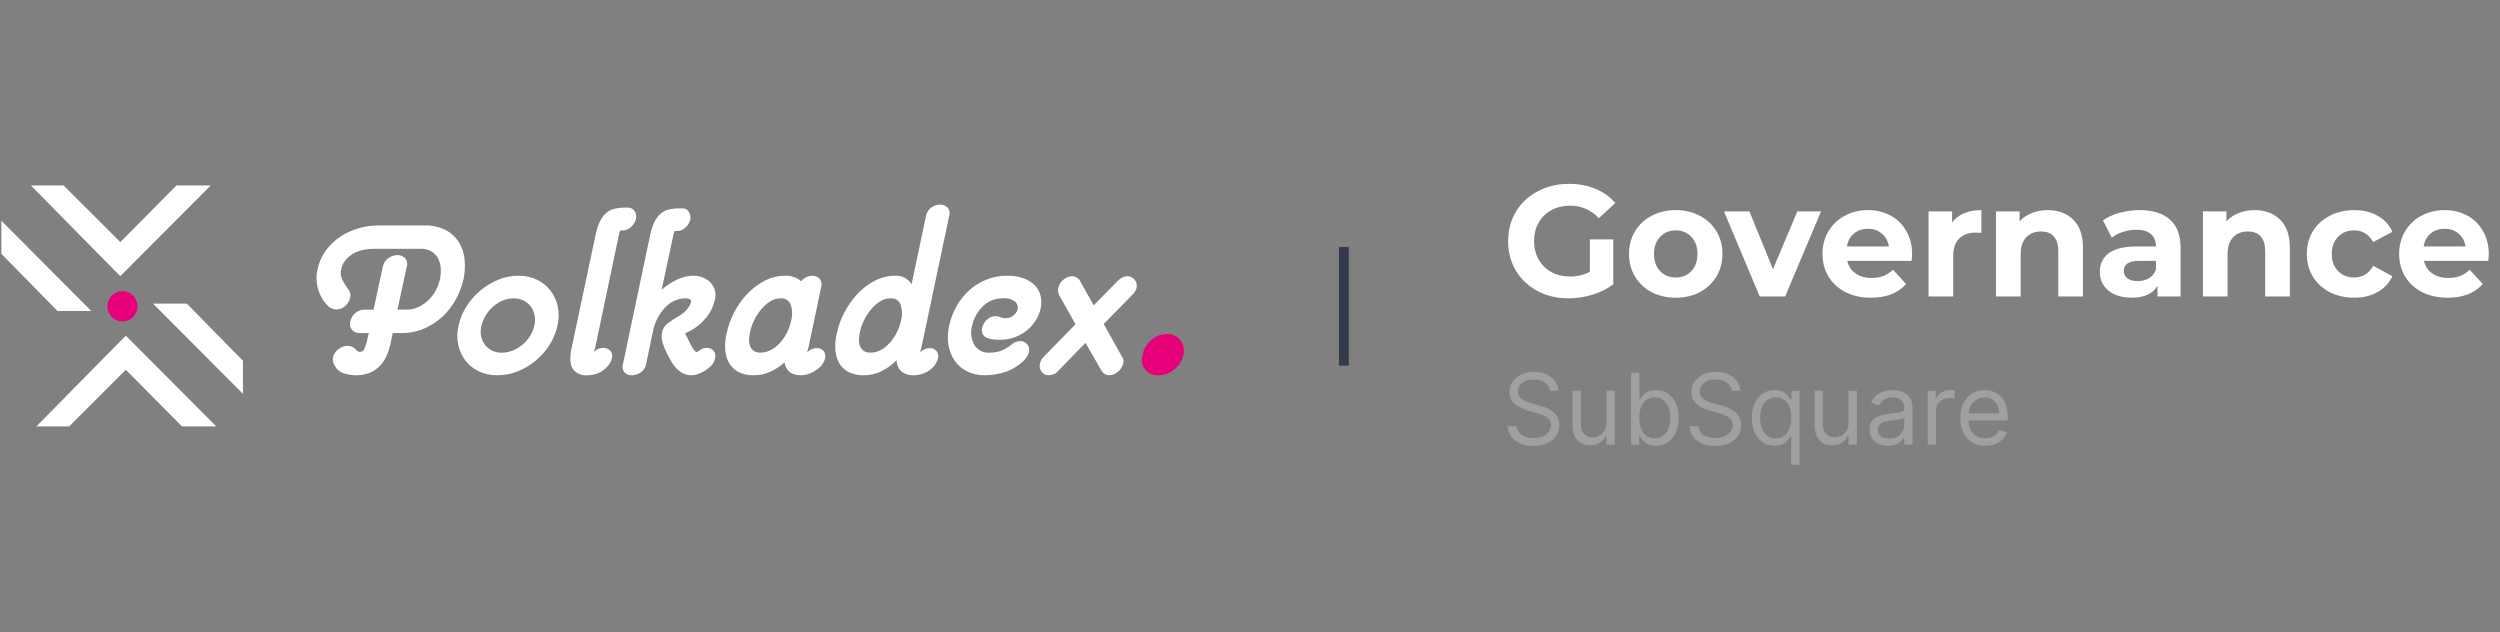 <svg width="253" height="64" viewBox="0 0 253 64" fill="none" xmlns="http://www.w3.org/2000/svg">
<rect x="0" y="0" width="253" height="64" fill="#808080" stroke="none"/>
<g clip-path="url(#clip0_7032_48234)">
<path d="M24.59 39.86V36.514L18.907 30.727H15.484L24.59 39.86Z" fill="white"/>
<path d="M0.137 22.34V25.686L5.82 31.473H9.242L0.137 22.34Z" fill="white"/>
<path d="M3.121 18.766H6.438L12.175 24.499L17.86 18.766H21.326L12.175 27.952L3.121 18.766Z" fill="white"/>
<path d="M3.68 43.152H6.997L12.733 37.419L18.417 43.152H21.884L12.733 33.967L3.68 43.152Z" fill="white"/>
<path d="M12.391 32.535C13.232 32.535 13.913 31.848 13.913 31C13.913 30.152 13.232 29.465 12.391 29.465C11.551 29.465 10.87 30.152 10.87 31C10.87 31.848 11.551 32.535 12.391 32.535Z" fill="#E6007A"/>
<path d="M118.092 33.801C118.35 33.788 118.608 33.837 118.843 33.944C119.079 34.05 119.286 34.212 119.449 34.415C119.61 34.623 119.723 34.865 119.777 35.124C119.831 35.382 119.826 35.65 119.762 35.906C119.632 36.499 119.3 37.027 118.823 37.397C118.371 37.77 117.806 37.975 117.223 37.976C116.97 37.991 116.718 37.946 116.486 37.846C116.253 37.745 116.047 37.592 115.883 37.397C115.725 37.188 115.619 36.943 115.573 36.684C115.528 36.424 115.545 36.158 115.623 35.906C115.739 35.321 116.052 34.794 116.51 34.415C116.944 34.021 117.508 33.803 118.092 33.801Z" fill="#E6007A"/>
<path d="M37.326 33.703H36.418C36.261 33.718 36.103 33.693 35.958 33.63C35.812 33.568 35.685 33.471 35.586 33.346C35.502 33.226 35.448 33.087 35.426 32.942C35.404 32.796 35.416 32.647 35.46 32.507C35.524 32.195 35.688 31.914 35.926 31.706C36.19 31.459 36.538 31.326 36.897 31.337H37.805L38.738 27.012C38.803 26.652 39.006 26.332 39.303 26.122C39.572 25.926 39.893 25.819 40.224 25.815C40.498 25.811 40.764 25.91 40.968 26.095C41.079 26.216 41.155 26.365 41.188 26.526C41.221 26.688 41.211 26.855 41.157 27.011L40.224 31.335H41.132C41.564 31.34 41.991 31.244 42.38 31.055C42.752 30.873 43.092 30.633 43.389 30.343C43.684 30.054 43.931 29.719 44.12 29.351C44.309 28.99 44.449 28.605 44.536 28.206C44.603 27.846 44.624 27.478 44.599 27.112C44.579 26.776 44.489 26.447 44.334 26.147C44.183 25.859 43.956 25.617 43.679 25.448C43.349 25.258 42.974 25.166 42.594 25.181H37.78C37.446 25.182 37.112 25.216 36.784 25.282C36.44 25.35 36.108 25.47 35.8 25.639C35.495 25.804 35.221 26.024 34.993 26.287C34.758 26.568 34.597 26.905 34.527 27.267C34.439 27.627 34.484 28.006 34.653 28.335C34.808 28.637 34.985 28.927 35.183 29.202C35.301 29.323 35.387 29.474 35.431 29.639C35.475 29.804 35.477 29.977 35.435 30.143C35.361 30.46 35.188 30.744 34.943 30.956C34.701 31.186 34.38 31.314 34.048 31.312C33.763 31.313 33.486 31.214 33.265 31.032C32.791 30.585 32.436 30.025 32.232 29.404C32.011 28.713 31.976 27.976 32.13 27.267C32.27 26.582 32.553 25.936 32.963 25.372C33.362 24.824 33.853 24.351 34.413 23.972C34.982 23.588 35.607 23.296 36.266 23.108C36.922 22.915 37.601 22.816 38.283 22.815H42.949C43.704 22.787 44.455 22.953 45.13 23.297C45.679 23.59 46.14 24.024 46.467 24.557C46.782 25.087 46.972 25.683 47.021 26.299C47.08 26.954 47.041 27.614 46.908 28.258C46.75 28.956 46.495 29.628 46.152 30.254C45.803 30.902 45.356 31.49 44.826 31.998C44.284 32.515 43.657 32.933 42.973 33.232C42.24 33.551 41.45 33.712 40.653 33.703H39.747L39.495 34.898C39.398 35.31 39.259 35.711 39.079 36.094C38.909 36.457 38.679 36.788 38.398 37.073C38.109 37.36 37.766 37.585 37.389 37.735C36.942 37.905 36.467 37.987 35.99 37.976C35.601 37.968 35.215 37.909 34.842 37.798C34.624 37.735 34.423 37.624 34.251 37.475C34.079 37.326 33.941 37.141 33.846 36.933C33.7 36.708 33.646 36.435 33.695 36.17C33.777 35.834 33.973 35.537 34.25 35.331C34.515 35.117 34.843 35.001 35.183 35C35.335 34.997 35.485 35.028 35.625 35.089C35.764 35.151 35.888 35.242 35.99 35.356C36.041 35.436 36.112 35.502 36.196 35.546C36.28 35.59 36.373 35.613 36.468 35.611C36.556 35.607 36.641 35.577 36.713 35.525C36.785 35.473 36.84 35.401 36.871 35.318C37.032 34.929 37.15 34.524 37.224 34.11L37.326 33.703ZM46.404 32.965C46.556 32.269 46.829 31.606 47.211 31.006C47.593 30.402 48.065 29.861 48.611 29.404C49.156 28.946 49.769 28.577 50.426 28.31C51.071 28.042 51.76 27.904 52.456 27.903C53.11 27.891 53.757 28.03 54.348 28.31C54.88 28.563 55.346 28.937 55.71 29.404C56.069 29.876 56.319 30.423 56.441 31.006C56.575 31.653 56.566 32.322 56.416 32.965C56.266 33.657 55.992 34.317 55.609 34.911C55.225 35.51 54.753 36.046 54.209 36.501C53.665 36.957 53.051 37.322 52.391 37.582C51.737 37.843 51.04 37.977 50.336 37.977C49.693 37.986 49.055 37.852 48.47 37.582C47.937 37.337 47.47 36.966 47.108 36.501C46.751 36.032 46.501 35.489 46.377 34.911C46.243 34.268 46.253 33.604 46.404 32.965ZM54.07 32.965C54.154 32.615 54.163 32.25 54.096 31.896C54.035 31.573 53.901 31.268 53.704 31.006C53.511 30.752 53.26 30.547 52.973 30.408C52.662 30.26 52.321 30.186 51.977 30.192C51.605 30.192 51.236 30.266 50.893 30.408C50.539 30.553 50.211 30.755 49.922 31.006C49.626 31.262 49.371 31.563 49.165 31.896C48.96 32.225 48.81 32.586 48.724 32.965C48.632 33.293 48.616 33.638 48.677 33.973C48.738 34.308 48.875 34.625 49.077 34.898C49.283 35.161 49.548 35.37 49.851 35.507C50.154 35.645 50.485 35.706 50.816 35.688C51.188 35.687 51.556 35.614 51.901 35.471C52.252 35.328 52.58 35.131 52.871 34.886C53.166 34.639 53.422 34.348 53.628 34.022C53.835 33.698 53.985 33.34 54.07 32.965ZM62.821 23.325C62.77 23.325 62.733 23.375 62.707 23.477L62.62 23.833L60.299 34.873C60.266 35.008 60.232 35.148 60.198 35.293C60.173 35.409 60.139 35.524 60.097 35.636C60.235 35.487 60.403 35.37 60.589 35.293C60.738 35.236 60.896 35.206 61.056 35.205C61.187 35.201 61.318 35.225 61.44 35.275C61.561 35.325 61.671 35.401 61.762 35.497C61.854 35.601 61.917 35.727 61.944 35.864C61.97 36 61.96 36.141 61.913 36.272C61.86 36.549 61.728 36.805 61.535 37.009C61.259 37.355 60.898 37.623 60.488 37.785C60.153 37.908 59.799 37.973 59.442 37.976C59.166 38.005 58.887 37.962 58.631 37.854C58.376 37.745 58.151 37.572 57.979 37.353C57.694 36.938 57.642 36.255 57.826 35.305L60.247 23.909C60.333 23.399 60.486 22.903 60.701 22.433C60.856 22.101 61.074 21.803 61.344 21.556C61.59 21.343 61.885 21.194 62.201 21.124C62.57 21.043 62.947 21.005 63.324 21.009H63.525C63.662 21.002 63.798 21.032 63.92 21.094C64.042 21.157 64.146 21.25 64.221 21.365C64.299 21.479 64.352 21.608 64.376 21.745C64.4 21.881 64.394 22.021 64.36 22.155C64.288 22.463 64.12 22.74 63.881 22.944C63.656 23.18 63.348 23.317 63.024 23.326L62.821 23.325ZM67.511 35.789C67.344 35.461 67.2 35.121 67.083 34.772C66.949 34.388 66.922 33.974 67.007 33.576C67.093 33.235 67.293 32.933 67.574 32.724C67.914 32.464 68.273 32.23 68.646 32.022C68.975 31.838 69.27 31.597 69.516 31.31C69.709 31.1 69.851 30.847 69.932 30.572C69.982 30.318 69.789 30.191 69.352 30.191C69.006 30.193 68.663 30.262 68.343 30.394C67.99 30.542 67.668 30.758 67.397 31.03C67.079 31.35 66.807 31.714 66.59 32.111C66.33 32.592 66.147 33.111 66.048 33.65L65.391 36.833C65.361 37.009 65.295 37.176 65.198 37.324C65.101 37.473 64.974 37.6 64.826 37.697C64.56 37.874 64.25 37.971 63.93 37.976C63.798 37.98 63.666 37.957 63.544 37.909C63.42 37.861 63.307 37.789 63.212 37.697C63.111 37.58 63.043 37.439 63.014 37.287C62.986 37.136 62.997 36.979 63.048 36.833L65.746 24.012C65.834 23.499 65.986 22.998 66.2 22.524C66.353 22.187 66.571 21.884 66.843 21.634C67.086 21.422 67.376 21.274 67.688 21.201C68.052 21.12 68.424 21.082 68.797 21.087H69.024C69.161 21.076 69.298 21.104 69.42 21.167C69.543 21.23 69.646 21.325 69.718 21.443C69.861 21.679 69.91 21.961 69.856 22.233C69.774 22.528 69.614 22.796 69.391 23.006C69.283 23.122 69.152 23.215 69.007 23.278C68.861 23.342 68.705 23.375 68.546 23.375H68.32C68.269 23.375 68.231 23.425 68.206 23.527C68.181 23.629 68.152 23.756 68.119 23.909L66.957 29.327C67.433 28.904 67.969 28.553 68.545 28.284C69.025 28.048 69.55 27.918 70.084 27.903C70.416 27.887 70.749 27.939 71.061 28.057C71.374 28.174 71.658 28.355 71.899 28.588C72.125 28.822 72.284 29.114 72.359 29.431C72.434 29.749 72.424 30.082 72.328 30.394C72.157 31.142 71.787 31.828 71.256 32.378C70.722 32.969 70.063 33.431 69.327 33.728C69.377 33.813 69.453 33.961 69.554 34.173C69.655 34.385 69.76 34.602 69.87 34.822C69.967 35.021 70.081 35.212 70.21 35.392C70.328 35.553 70.437 35.634 70.538 35.634C70.682 35.526 70.834 35.428 70.991 35.342C71.153 35.251 71.336 35.203 71.522 35.203C71.652 35.198 71.781 35.222 71.902 35.272C72.022 35.323 72.13 35.399 72.217 35.496C72.306 35.602 72.366 35.729 72.39 35.865C72.414 36.001 72.403 36.142 72.356 36.272C72.304 36.546 72.173 36.799 71.978 36.997C71.782 37.203 71.561 37.383 71.319 37.531C71.097 37.669 70.86 37.78 70.613 37.862C70.427 37.929 70.231 37.968 70.033 37.976C69.72 37.985 69.409 37.92 69.125 37.785C68.876 37.66 68.65 37.492 68.457 37.289C68.258 37.078 68.084 36.843 67.94 36.59C67.789 36.327 67.646 36.06 67.511 35.789ZM81.885 34.847C81.852 35 81.814 35.157 81.772 35.318C81.744 35.436 81.707 35.551 81.658 35.661L81.784 35.56C82.034 35.353 82.344 35.236 82.667 35.229C82.795 35.223 82.923 35.246 83.04 35.297C83.158 35.348 83.263 35.424 83.348 35.522C83.432 35.624 83.49 35.747 83.516 35.878C83.543 36.008 83.537 36.144 83.499 36.272C83.42 36.566 83.273 36.836 83.07 37.061C82.775 37.356 82.429 37.593 82.049 37.761C81.734 37.899 81.396 37.972 81.053 37.977C80.095 37.977 79.54 37.545 79.389 36.68C78.959 37.065 78.475 37.382 77.951 37.621C77.428 37.859 76.861 37.98 76.287 37.977C75.741 37.998 75.199 37.88 74.711 37.634C74.315 37.421 73.987 37.099 73.765 36.705C73.54 36.291 73.41 35.83 73.387 35.357C73.357 34.81 73.408 34.261 73.538 33.729C73.686 33.011 73.933 32.317 74.27 31.668C74.617 30.981 75.058 30.347 75.581 29.785C76.093 29.233 76.694 28.773 77.359 28.425C78.016 28.079 78.747 27.9 79.489 27.904C80.07 27.883 80.636 28.083 81.078 28.464C81.22 28.284 81.401 28.141 81.607 28.044C81.796 27.953 82.003 27.906 82.213 27.904C82.346 27.901 82.478 27.925 82.602 27.975C82.726 28.026 82.838 28.101 82.931 28.197C83.032 28.316 83.1 28.459 83.128 28.613C83.157 28.767 83.146 28.926 83.095 29.074L81.885 34.847ZM79.01 30.192C78.611 30.191 78.22 30.311 77.888 30.535C77.535 30.773 77.22 31.065 76.957 31.4C76.679 31.747 76.445 32.127 76.261 32.532C76.087 32.905 75.96 33.298 75.883 33.703C75.834 33.945 75.808 34.193 75.807 34.44C75.803 34.659 75.846 34.876 75.933 35.076C76.013 35.259 76.145 35.413 76.311 35.522C76.509 35.64 76.737 35.697 76.967 35.687C77.342 35.686 77.71 35.589 78.039 35.407C78.386 35.218 78.698 34.968 78.959 34.669C79.236 34.354 79.47 34.003 79.655 33.626C79.844 33.248 79.984 32.846 80.071 32.431C80.208 31.916 80.195 31.373 80.033 30.866C79.964 30.653 79.825 30.47 79.639 30.348C79.454 30.225 79.231 30.17 79.01 30.192ZM93.309 34.873C93.275 35.008 93.241 35.148 93.208 35.293C93.182 35.409 93.149 35.524 93.107 35.636C93.261 35.502 93.436 35.395 93.624 35.318C93.773 35.261 93.931 35.231 94.09 35.23C94.218 35.224 94.346 35.248 94.464 35.298C94.582 35.349 94.687 35.426 94.771 35.523C94.856 35.626 94.913 35.748 94.94 35.879C94.966 36.01 94.96 36.145 94.923 36.273C94.84 36.56 94.703 36.828 94.519 37.063C94.233 37.385 93.874 37.634 93.473 37.788C93.154 37.906 92.818 37.97 92.478 37.976C92.03 38.005 91.587 37.87 91.23 37.595C91.075 37.448 90.951 37.271 90.867 37.074C90.782 36.877 90.738 36.665 90.738 36.45C90.296 36.899 89.786 37.273 89.225 37.557C88.67 37.837 88.056 37.98 87.435 37.976C86.885 37.996 86.339 37.878 85.846 37.633C85.447 37.425 85.118 37.102 84.9 36.704C84.683 36.287 84.558 35.827 84.535 35.356C84.505 34.809 84.556 34.26 84.686 33.728C84.835 33.009 85.086 32.314 85.43 31.667C85.782 30.984 86.223 30.351 86.739 29.785C87.245 29.232 87.842 28.771 88.504 28.425C89.154 28.081 89.876 27.902 90.61 27.904C90.935 27.884 91.26 27.954 91.549 28.106C91.838 28.259 92.08 28.488 92.249 28.769L93.712 21.85C93.777 21.506 93.971 21.2 94.254 20.997C94.507 20.811 94.81 20.708 95.124 20.705C95.263 20.701 95.401 20.724 95.531 20.774C95.661 20.825 95.78 20.901 95.88 20.997C95.983 21.11 96.054 21.249 96.085 21.399C96.117 21.549 96.106 21.705 96.056 21.85L93.309 34.873ZM90.13 30.192C89.731 30.191 89.34 30.311 89.008 30.535C88.654 30.773 88.34 31.065 88.075 31.4C87.797 31.747 87.564 32.127 87.38 32.532C87.206 32.905 87.079 33.298 87.001 33.703C86.952 33.945 86.927 34.193 86.926 34.44C86.922 34.659 86.965 34.876 87.052 35.076C87.132 35.259 87.263 35.413 87.43 35.522C87.636 35.642 87.873 35.699 88.111 35.687C88.492 35.688 88.866 35.587 89.195 35.394C89.538 35.194 89.845 34.935 90.103 34.631C90.375 34.315 90.605 33.964 90.787 33.588C90.967 33.22 91.103 32.831 91.19 32.43C91.327 31.916 91.314 31.373 91.153 30.866C91.084 30.653 90.945 30.47 90.759 30.348C90.573 30.225 90.351 30.17 90.13 30.192ZM99.714 37.976C99.078 37.992 98.448 37.856 97.873 37.582C97.37 37.334 96.936 36.962 96.612 36.501C96.284 36.021 96.069 35.473 95.982 34.898C95.882 34.255 95.908 33.598 96.057 32.965C96.205 32.263 96.46 31.589 96.814 30.968C97.153 30.366 97.587 29.825 98.1 29.365C98.611 28.912 99.195 28.55 99.827 28.297C100.489 28.031 101.196 27.897 101.908 27.902C102.51 27.884 103.109 27.983 103.673 28.194C104.1 28.359 104.483 28.62 104.795 28.957C105.066 29.258 105.249 29.627 105.325 30.026C105.4 30.425 105.396 30.836 105.312 31.234C105.22 31.645 105.058 32.036 104.834 32.392C104.596 32.776 104.298 33.12 103.951 33.409C103.579 33.717 103.157 33.958 102.703 34.121C102.206 34.303 101.681 34.393 101.152 34.389C100.937 34.388 100.723 34.375 100.509 34.35C100.297 34.329 100.089 34.277 99.891 34.198C99.714 34.128 99.564 34.003 99.463 33.842C99.355 33.634 99.328 33.394 99.387 33.168C99.466 32.859 99.632 32.581 99.865 32.366C99.98 32.248 100.118 32.155 100.27 32.092C100.421 32.029 100.584 31.996 100.748 31.997C100.913 31.993 101.077 32.028 101.226 32.099C101.402 32.172 101.591 32.206 101.781 32.201C101.933 32.206 102.086 32.181 102.229 32.126C102.371 32.072 102.502 31.989 102.613 31.883C102.797 31.728 102.929 31.519 102.991 31.285C103.015 31.149 103.005 31.008 102.961 30.877C102.917 30.746 102.84 30.628 102.739 30.535C102.37 30.259 101.91 30.136 101.453 30.191C101.084 30.186 100.717 30.255 100.375 30.395C100.033 30.535 99.722 30.742 99.461 31.005C98.913 31.534 98.536 32.217 98.376 32.964C98.194 33.612 98.271 34.306 98.591 34.897C98.752 35.16 98.982 35.373 99.256 35.513C99.53 35.652 99.836 35.712 100.142 35.687C100.531 35.694 100.92 35.634 101.289 35.509C101.677 35.355 102.039 35.14 102.361 34.873C102.604 34.652 102.917 34.526 103.243 34.517C103.377 34.513 103.51 34.54 103.632 34.595C103.754 34.65 103.863 34.732 103.95 34.835C104.042 34.943 104.106 35.073 104.137 35.213C104.167 35.353 104.164 35.498 104.126 35.636C104.087 35.784 104.028 35.925 103.95 36.056C103.858 36.209 103.748 36.35 103.622 36.475C103.096 37 102.458 37.396 101.757 37.633C101.098 37.857 100.409 37.973 99.714 37.976ZM111.692 32.787L113.558 36.12C113.635 36.22 113.683 36.339 113.697 36.464C113.705 36.579 113.692 36.696 113.659 36.807C113.58 37.131 113.393 37.418 113.13 37.62C112.887 37.841 112.575 37.967 112.248 37.976C112.097 37.977 111.95 37.937 111.819 37.862C111.685 37.786 111.572 37.676 111.491 37.544L109.852 34.693L107.078 37.544C106.947 37.699 106.777 37.817 106.586 37.886C106.436 37.94 106.278 37.97 106.119 37.974C105.982 37.975 105.846 37.944 105.723 37.882C105.6 37.82 105.494 37.729 105.413 37.618C105.323 37.505 105.26 37.373 105.229 37.232C105.199 37.09 105.201 36.944 105.237 36.803C105.268 36.691 105.306 36.581 105.35 36.473C105.416 36.339 105.505 36.218 105.615 36.117L108.843 32.81L107.153 29.808C107.069 29.589 107.052 29.35 107.103 29.121C107.175 28.79 107.363 28.497 107.632 28.294C107.878 28.081 108.19 27.959 108.515 27.951C108.661 27.954 108.803 27.993 108.931 28.065C109.07 28.139 109.188 28.248 109.271 28.383L110.683 30.902L113.155 28.383C113.289 28.248 113.447 28.14 113.621 28.065C113.768 27.996 113.927 27.957 114.088 27.951C114.232 27.948 114.375 27.98 114.504 28.045C114.633 28.109 114.746 28.203 114.832 28.32C114.925 28.433 114.991 28.567 115.024 28.71C115.057 28.854 115.056 29.003 115.021 29.146C114.95 29.401 114.81 29.63 114.617 29.808L111.692 32.787Z" fill="white"/>
</g>
<path d="M136 25V37" stroke="#363A4D"/>
<path d="M160.896 24.224H163.264V28.768C162.656 29.227 161.952 29.579 161.152 29.824C160.352 30.069 159.547 30.192 158.736 30.192C157.573 30.192 156.528 29.947 155.6 29.456C154.672 28.955 153.941 28.267 153.408 27.392C152.885 26.507 152.624 25.509 152.624 24.4C152.624 23.291 152.885 22.299 153.408 21.424C153.941 20.539 154.677 19.851 155.616 19.36C156.555 18.859 157.611 18.608 158.784 18.608C159.765 18.608 160.656 18.773 161.456 19.104C162.256 19.435 162.928 19.915 163.472 20.544L161.808 22.08C161.008 21.237 160.043 20.816 158.912 20.816C158.197 20.816 157.563 20.965 157.008 21.264C156.453 21.563 156.021 21.984 155.712 22.528C155.403 23.072 155.248 23.696 155.248 24.4C155.248 25.093 155.403 25.712 155.712 26.256C156.021 26.8 156.448 27.227 156.992 27.536C157.547 27.835 158.176 27.984 158.88 27.984C159.627 27.984 160.299 27.824 160.896 27.504V24.224ZM169.592 30.128C168.685 30.128 167.869 29.941 167.144 29.568C166.429 29.184 165.869 28.656 165.464 27.984C165.058 27.312 164.856 26.549 164.856 25.696C164.856 24.843 165.058 24.08 165.464 23.408C165.869 22.736 166.429 22.213 167.144 21.84C167.869 21.456 168.685 21.264 169.592 21.264C170.498 21.264 171.309 21.456 172.024 21.84C172.738 22.213 173.298 22.736 173.704 23.408C174.109 24.08 174.312 24.843 174.312 25.696C174.312 26.549 174.109 27.312 173.704 27.984C173.298 28.656 172.738 29.184 172.024 29.568C171.309 29.941 170.498 30.128 169.592 30.128ZM169.592 28.08C170.232 28.08 170.754 27.867 171.16 27.44C171.576 27.003 171.784 26.421 171.784 25.696C171.784 24.971 171.576 24.395 171.16 23.968C170.754 23.531 170.232 23.312 169.592 23.312C168.952 23.312 168.424 23.531 168.008 23.968C167.592 24.395 167.384 24.971 167.384 25.696C167.384 26.421 167.592 27.003 168.008 27.44C168.424 27.867 168.952 28.08 169.592 28.08ZM184.29 21.392L180.658 30H178.082L174.466 21.392H177.042L179.426 27.248L181.89 21.392H184.29ZM193.506 25.728C193.506 25.76 193.49 25.984 193.458 26.4H186.946C187.063 26.933 187.341 27.355 187.778 27.664C188.215 27.973 188.759 28.128 189.41 28.128C189.858 28.128 190.253 28.064 190.594 27.936C190.946 27.797 191.271 27.584 191.57 27.296L192.898 28.736C192.087 29.664 190.903 30.128 189.346 30.128C188.375 30.128 187.517 29.941 186.77 29.568C186.023 29.184 185.447 28.656 185.042 27.984C184.637 27.312 184.434 26.549 184.434 25.696C184.434 24.853 184.631 24.096 185.026 23.424C185.431 22.741 185.981 22.213 186.674 21.84C187.378 21.456 188.162 21.264 189.026 21.264C189.869 21.264 190.631 21.445 191.314 21.808C191.997 22.171 192.53 22.693 192.914 23.376C193.309 24.048 193.506 24.832 193.506 25.728ZM189.042 23.152C188.477 23.152 188.002 23.312 187.618 23.632C187.234 23.952 186.999 24.389 186.914 24.944H191.154C191.069 24.4 190.834 23.968 190.45 23.648C190.066 23.317 189.597 23.152 189.042 23.152ZM197.552 22.528C197.85 22.112 198.25 21.797 198.752 21.584C199.264 21.371 199.85 21.264 200.512 21.264V23.568C200.234 23.547 200.048 23.536 199.952 23.536C199.237 23.536 198.677 23.739 198.272 24.144C197.866 24.539 197.664 25.136 197.664 25.936V30H195.168V21.392H197.552V22.528ZM207.228 21.264C208.294 21.264 209.153 21.584 209.804 22.224C210.465 22.864 210.796 23.813 210.796 25.072V30H208.3V25.456C208.3 24.773 208.15 24.267 207.852 23.936C207.553 23.595 207.121 23.424 206.556 23.424C205.926 23.424 205.425 23.621 205.052 24.016C204.678 24.4 204.492 24.976 204.492 25.744V30H201.996V21.392H204.38V22.4C204.71 22.037 205.121 21.76 205.612 21.568C206.102 21.365 206.641 21.264 207.228 21.264ZM216.53 21.264C217.864 21.264 218.888 21.584 219.602 22.224C220.317 22.853 220.674 23.808 220.674 25.088V30H218.338V28.928C217.869 29.728 216.994 30.128 215.714 30.128C215.053 30.128 214.477 30.016 213.986 29.792C213.506 29.568 213.138 29.259 212.882 28.864C212.626 28.469 212.498 28.021 212.498 27.52C212.498 26.72 212.797 26.091 213.394 25.632C214.002 25.173 214.936 24.944 216.194 24.944H218.178C218.178 24.4 218.013 23.984 217.682 23.696C217.352 23.397 216.856 23.248 216.194 23.248C215.736 23.248 215.282 23.323 214.834 23.472C214.397 23.611 214.024 23.803 213.714 24.048L212.818 22.304C213.288 21.973 213.848 21.717 214.498 21.536C215.16 21.355 215.837 21.264 216.53 21.264ZM216.338 28.448C216.765 28.448 217.144 28.352 217.474 28.16C217.805 27.957 218.04 27.664 218.178 27.28V26.4H216.466C215.442 26.4 214.93 26.736 214.93 27.408C214.93 27.728 215.053 27.984 215.298 28.176C215.554 28.357 215.901 28.448 216.338 28.448ZM228.165 21.264C229.232 21.264 230.091 21.584 230.741 22.224C231.403 22.864 231.733 23.813 231.733 25.072V30H229.237V25.456C229.237 24.773 229.088 24.267 228.789 23.936C228.491 23.595 228.059 23.424 227.493 23.424C226.864 23.424 226.363 23.621 225.989 24.016C225.616 24.4 225.429 24.976 225.429 25.744V30H222.933V21.392H225.317V22.4C225.648 22.037 226.059 21.76 226.549 21.568C227.04 21.365 227.579 21.264 228.165 21.264ZM238.25 30.128C237.332 30.128 236.506 29.941 235.77 29.568C235.044 29.184 234.474 28.656 234.058 27.984C233.652 27.312 233.45 26.549 233.45 25.696C233.45 24.843 233.652 24.08 234.058 23.408C234.474 22.736 235.044 22.213 235.77 21.84C236.506 21.456 237.332 21.264 238.25 21.264C239.156 21.264 239.946 21.456 240.618 21.84C241.3 22.213 241.796 22.752 242.106 23.456L240.17 24.496C239.722 23.707 239.076 23.312 238.234 23.312C237.583 23.312 237.044 23.525 236.618 23.952C236.191 24.379 235.978 24.96 235.978 25.696C235.978 26.432 236.191 27.013 236.618 27.44C237.044 27.867 237.583 28.08 238.234 28.08C239.087 28.08 239.732 27.685 240.17 26.896L242.106 27.952C241.796 28.635 241.3 29.168 240.618 29.552C239.946 29.936 239.156 30.128 238.25 30.128ZM251.865 25.728C251.865 25.76 251.849 25.984 251.817 26.4H245.305C245.423 26.933 245.7 27.355 246.137 27.664C246.575 27.973 247.119 28.128 247.769 28.128C248.217 28.128 248.612 28.064 248.953 27.936C249.305 27.797 249.631 27.584 249.929 27.296L251.257 28.736C250.447 29.664 249.263 30.128 247.705 30.128C246.735 30.128 245.876 29.941 245.129 29.568C244.383 29.184 243.807 28.656 243.401 27.984C242.996 27.312 242.793 26.549 242.793 25.696C242.793 24.853 242.991 24.096 243.385 23.424C243.791 22.741 244.34 22.213 245.033 21.84C245.737 21.456 246.521 21.264 247.385 21.264C248.228 21.264 248.991 21.445 249.673 21.808C250.356 22.171 250.889 22.693 251.273 23.376C251.668 24.048 251.865 24.832 251.865 25.728ZM247.401 23.152C246.836 23.152 246.361 23.312 245.977 23.632C245.593 23.952 245.359 24.389 245.273 24.944H249.513C249.428 24.4 249.193 23.968 248.809 23.648C248.425 23.317 247.956 23.152 247.401 23.152Z" fill="white"/>
<path d="M156.858 39.545C156.815 39.186 156.643 38.906 156.339 38.707C156.036 38.508 155.665 38.409 155.224 38.409C154.902 38.409 154.621 38.461 154.379 38.565C154.14 38.669 153.953 38.813 153.818 38.995C153.686 39.177 153.619 39.385 153.619 39.617C153.619 39.811 153.665 39.977 153.758 40.117C153.853 40.255 153.973 40.369 154.12 40.462C154.267 40.552 154.421 40.626 154.582 40.685C154.743 40.742 154.891 40.788 155.026 40.824L155.764 41.023C155.954 41.072 156.164 41.141 156.396 41.229C156.631 41.316 156.854 41.436 157.067 41.587C157.283 41.736 157.46 41.928 157.6 42.163C157.74 42.397 157.81 42.685 157.81 43.026C157.81 43.419 157.707 43.774 157.501 44.091C157.297 44.408 156.999 44.66 156.606 44.847C156.215 45.034 155.741 45.128 155.182 45.128C154.661 45.128 154.21 45.044 153.829 44.876C153.45 44.708 153.152 44.473 152.934 44.173C152.719 43.872 152.597 43.523 152.568 43.125H153.477C153.501 43.4 153.593 43.627 153.754 43.807C153.918 43.984 154.124 44.117 154.372 44.205C154.623 44.29 154.893 44.332 155.182 44.332C155.518 44.332 155.82 44.278 156.087 44.169C156.355 44.058 156.567 43.904 156.723 43.707C156.879 43.508 156.957 43.276 156.957 43.011C156.957 42.77 156.89 42.573 156.755 42.422C156.62 42.27 156.442 42.147 156.222 42.053C156.002 41.958 155.764 41.875 155.509 41.804L154.614 41.548C154.045 41.385 153.596 41.152 153.264 40.849C152.933 40.546 152.767 40.149 152.767 39.659C152.767 39.252 152.877 38.897 153.097 38.594C153.32 38.288 153.618 38.052 153.992 37.883C154.369 37.713 154.789 37.628 155.253 37.628C155.722 37.628 156.138 37.712 156.503 37.88C156.867 38.046 157.156 38.273 157.369 38.562C157.585 38.851 157.698 39.178 157.71 39.545H156.858ZM162.581 42.77V39.545H163.42V45H162.581V44.077H162.525C162.397 44.354 162.198 44.589 161.928 44.783C161.658 44.975 161.317 45.071 160.905 45.071C160.564 45.071 160.261 44.996 159.996 44.847C159.731 44.696 159.523 44.468 159.371 44.166C159.22 43.86 159.144 43.475 159.144 43.011V39.545H159.982V42.955C159.982 43.352 160.093 43.669 160.316 43.906C160.541 44.143 160.827 44.261 161.175 44.261C161.384 44.261 161.595 44.208 161.811 44.102C162.029 43.995 162.211 43.832 162.358 43.611C162.507 43.391 162.581 43.111 162.581 42.77ZM165.068 45V37.727H165.906V40.412H165.977C166.039 40.317 166.124 40.197 166.233 40.05C166.344 39.901 166.503 39.768 166.709 39.652C166.917 39.534 167.199 39.474 167.554 39.474C168.013 39.474 168.418 39.589 168.768 39.819C169.119 40.048 169.392 40.374 169.589 40.795C169.785 41.217 169.884 41.714 169.884 42.287C169.884 42.865 169.785 43.365 169.589 43.789C169.392 44.211 169.12 44.537 168.772 44.769C168.424 44.999 168.023 45.114 167.568 45.114C167.218 45.114 166.937 45.056 166.727 44.94C166.516 44.821 166.354 44.688 166.24 44.538C166.126 44.387 166.039 44.261 165.977 44.162H165.878V45H165.068ZM165.892 42.273C165.892 42.685 165.952 43.048 166.073 43.363C166.194 43.675 166.37 43.92 166.602 44.098C166.834 44.273 167.118 44.361 167.455 44.361C167.805 44.361 168.097 44.269 168.332 44.084C168.568 43.897 168.746 43.646 168.864 43.331C168.985 43.014 169.045 42.661 169.045 42.273C169.045 41.889 168.986 41.544 168.868 41.236C168.752 40.926 168.576 40.681 168.339 40.501C168.104 40.318 167.81 40.227 167.455 40.227C167.114 40.227 166.827 40.314 166.595 40.486C166.363 40.657 166.188 40.896 166.07 41.204C165.951 41.509 165.892 41.865 165.892 42.273ZM175.256 39.545C175.214 39.186 175.041 38.906 174.738 38.707C174.435 38.508 174.063 38.409 173.623 38.409C173.301 38.409 173.019 38.461 172.778 38.565C172.539 38.669 172.352 38.813 172.217 38.995C172.084 39.177 172.018 39.385 172.018 39.617C172.018 39.811 172.064 39.977 172.156 40.117C172.251 40.255 172.372 40.369 172.518 40.462C172.665 40.552 172.819 40.626 172.98 40.685C173.141 40.742 173.289 40.788 173.424 40.824L174.163 41.023C174.352 41.072 174.563 41.141 174.795 41.229C175.029 41.316 175.253 41.436 175.466 41.587C175.681 41.736 175.859 41.928 175.999 42.163C176.138 42.397 176.208 42.685 176.208 43.026C176.208 43.419 176.105 43.774 175.899 44.091C175.696 44.408 175.397 44.66 175.004 44.847C174.614 45.034 174.139 45.128 173.58 45.128C173.059 45.128 172.608 45.044 172.227 44.876C171.848 44.708 171.55 44.473 171.332 44.173C171.117 43.872 170.995 43.523 170.967 43.125H171.876C171.899 43.4 171.992 43.627 172.153 43.807C172.316 43.984 172.522 44.117 172.771 44.205C173.022 44.29 173.291 44.332 173.58 44.332C173.916 44.332 174.218 44.278 174.486 44.169C174.753 44.058 174.965 43.904 175.121 43.707C175.278 43.508 175.356 43.276 175.356 43.011C175.356 42.77 175.288 42.573 175.153 42.422C175.018 42.27 174.841 42.147 174.621 42.053C174.401 41.958 174.163 41.875 173.907 41.804L173.012 41.548C172.444 41.385 171.994 41.152 171.663 40.849C171.331 40.546 171.165 40.149 171.165 39.659C171.165 39.252 171.276 38.897 171.496 38.594C171.718 38.288 172.017 38.052 172.391 37.883C172.767 37.713 173.187 37.628 173.651 37.628C174.12 37.628 174.537 37.712 174.901 37.88C175.266 38.046 175.555 38.273 175.768 38.562C175.983 38.851 176.097 39.178 176.109 39.545H175.256ZM181.264 47.045V44.162H181.193C181.131 44.261 181.044 44.387 180.93 44.538C180.817 44.688 180.654 44.821 180.444 44.94C180.233 45.056 179.952 45.114 179.602 45.114C179.148 45.114 178.746 44.999 178.398 44.769C178.05 44.537 177.778 44.211 177.581 43.789C177.385 43.365 177.287 42.865 177.287 42.287C177.287 41.714 177.385 41.217 177.581 40.795C177.778 40.374 178.051 40.048 178.402 39.819C178.752 39.589 179.157 39.474 179.616 39.474C179.971 39.474 180.252 39.534 180.458 39.652C180.666 39.768 180.825 39.901 180.934 40.05C181.045 40.197 181.131 40.317 181.193 40.412H181.292V39.545H182.102V47.045H181.264ZM179.716 44.361C180.052 44.361 180.336 44.273 180.568 44.098C180.8 43.92 180.976 43.675 181.097 43.363C181.218 43.048 181.278 42.685 181.278 42.273C181.278 41.865 181.219 41.509 181.101 41.204C180.982 40.896 180.807 40.657 180.575 40.486C180.343 40.314 180.057 40.227 179.716 40.227C179.361 40.227 179.065 40.318 178.828 40.501C178.594 40.681 178.417 40.926 178.299 41.236C178.183 41.544 178.125 41.889 178.125 42.273C178.125 42.661 178.184 43.014 178.302 43.331C178.423 43.646 178.601 43.897 178.835 44.084C179.072 44.269 179.365 44.361 179.716 44.361ZM187.074 42.77V39.545H187.912V45H187.074V44.077H187.017C186.889 44.354 186.69 44.589 186.42 44.783C186.15 44.975 185.809 45.071 185.398 45.071C185.057 45.071 184.754 44.996 184.488 44.847C184.223 44.696 184.015 44.468 183.863 44.166C183.712 43.86 183.636 43.475 183.636 43.011V39.545H184.474V42.955C184.474 43.352 184.586 43.669 184.808 43.906C185.033 44.143 185.319 44.261 185.667 44.261C185.876 44.261 186.088 44.208 186.303 44.102C186.521 43.995 186.703 43.832 186.85 43.611C186.999 43.391 187.074 43.111 187.074 42.77ZM191.052 45.128C190.706 45.128 190.393 45.063 190.111 44.932C189.829 44.8 189.605 44.609 189.44 44.361C189.274 44.11 189.191 43.807 189.191 43.452C189.191 43.139 189.253 42.886 189.376 42.692C189.499 42.495 189.663 42.341 189.869 42.23C190.075 42.119 190.303 42.036 190.551 41.981C190.802 41.925 191.054 41.88 191.308 41.847C191.639 41.804 191.908 41.772 192.114 41.751C192.322 41.727 192.473 41.688 192.568 41.633C192.665 41.579 192.714 41.484 192.714 41.349V41.321C192.714 40.971 192.618 40.698 192.426 40.504C192.237 40.31 191.949 40.213 191.563 40.213C191.163 40.213 190.849 40.301 190.622 40.476C190.395 40.651 190.235 40.838 190.143 41.037L189.347 40.753C189.489 40.421 189.679 40.163 189.915 39.979C190.155 39.792 190.415 39.661 190.697 39.588C190.981 39.512 191.26 39.474 191.535 39.474C191.71 39.474 191.911 39.496 192.138 39.538C192.368 39.579 192.589 39.663 192.803 39.791C193.018 39.918 193.197 40.111 193.339 40.369C193.481 40.627 193.552 40.973 193.552 41.406V45H192.714V44.261H192.671C192.614 44.38 192.52 44.506 192.387 44.641C192.254 44.776 192.078 44.891 191.858 44.986C191.638 45.081 191.369 45.128 191.052 45.128ZM191.18 44.375C191.511 44.375 191.79 44.31 192.018 44.18C192.247 44.05 192.42 43.881 192.536 43.675C192.655 43.469 192.714 43.253 192.714 43.026V42.258C192.678 42.301 192.6 42.34 192.479 42.376C192.361 42.409 192.224 42.438 192.067 42.465C191.914 42.488 191.763 42.51 191.616 42.528C191.472 42.545 191.355 42.559 191.265 42.571C191.047 42.599 190.844 42.646 190.654 42.709C190.467 42.771 190.316 42.865 190.2 42.99C190.086 43.113 190.029 43.281 190.029 43.494C190.029 43.785 190.137 44.006 190.352 44.155C190.57 44.302 190.846 44.375 191.18 44.375ZM195.081 45V39.545H195.891V40.369H195.948C196.047 40.099 196.227 39.88 196.488 39.712C196.748 39.544 197.042 39.46 197.368 39.46C197.43 39.46 197.507 39.461 197.599 39.464C197.692 39.466 197.761 39.47 197.809 39.474V40.327C197.78 40.32 197.715 40.309 197.613 40.295C197.514 40.278 197.409 40.27 197.297 40.27C197.032 40.27 196.796 40.325 196.587 40.437C196.381 40.546 196.218 40.697 196.097 40.891C195.979 41.083 195.92 41.302 195.92 41.548V45H195.081ZM200.923 45.114C200.398 45.114 199.944 44.998 199.563 44.766C199.184 44.531 198.892 44.205 198.686 43.785C198.482 43.364 198.381 42.874 198.381 42.315C198.381 41.757 198.482 41.264 198.686 40.838C198.892 40.41 199.178 40.076 199.545 39.837C199.915 39.595 200.345 39.474 200.838 39.474C201.122 39.474 201.403 39.522 201.68 39.617C201.956 39.711 202.209 39.865 202.436 40.078C202.663 40.289 202.844 40.568 202.979 40.916C203.114 41.264 203.182 41.693 203.182 42.202V42.557H198.977V41.832H202.329C202.329 41.525 202.268 41.25 202.145 41.008C202.024 40.767 201.851 40.577 201.626 40.437C201.404 40.297 201.141 40.227 200.838 40.227C200.504 40.227 200.215 40.31 199.971 40.476C199.73 40.639 199.544 40.852 199.414 41.115C199.284 41.378 199.219 41.66 199.219 41.96V42.443C199.219 42.855 199.29 43.204 199.432 43.491C199.576 43.775 199.776 43.992 200.032 44.141C200.287 44.287 200.585 44.361 200.923 44.361C201.143 44.361 201.342 44.33 201.52 44.269C201.7 44.205 201.855 44.11 201.985 43.984C202.115 43.856 202.216 43.698 202.287 43.508L203.096 43.736C203.011 44.01 202.868 44.252 202.667 44.46C202.465 44.666 202.217 44.827 201.921 44.943C201.625 45.057 201.292 45.114 200.923 45.114Z" fill="white" fill-opacity="0.25"/>
<defs>
<clipPath id="clip0_7032_48234">
<rect width="120" height="25" fill="white" transform="translate(0 18.5)"/>
</clipPath>
</defs>
</svg>
